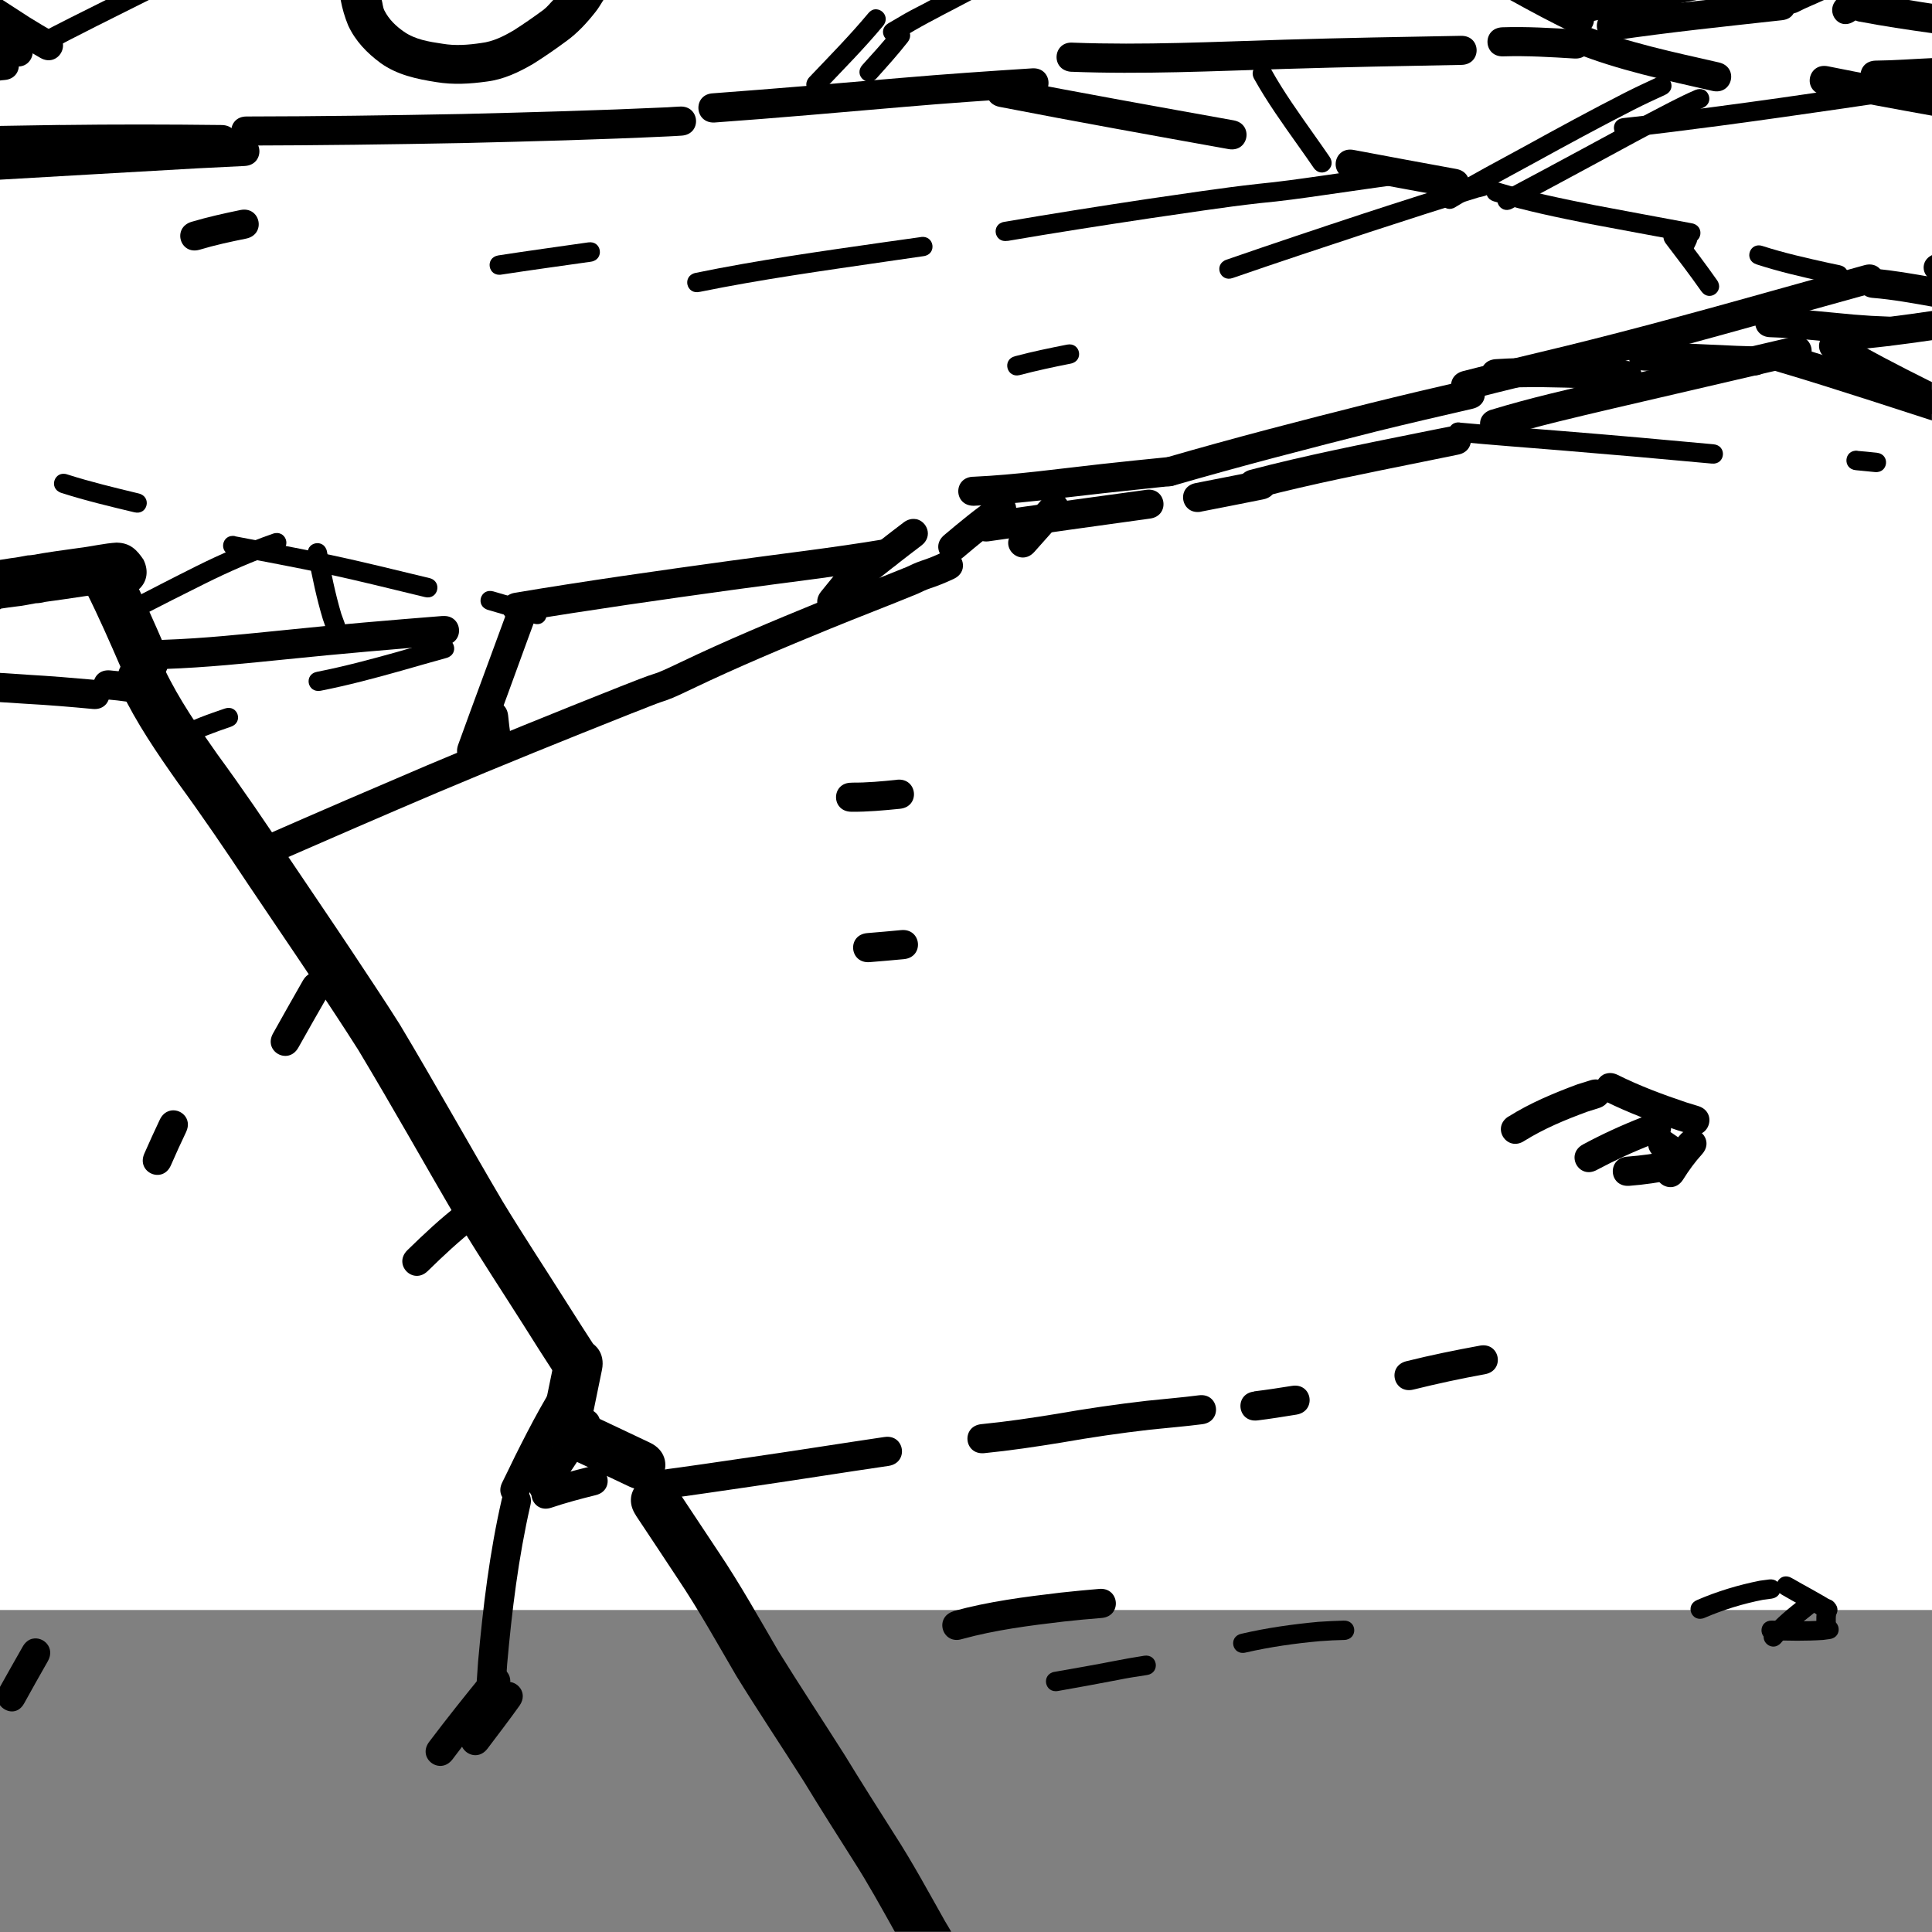 <?xml version="1.0" encoding="UTF-8" standalone="no"?>
<svg xmlns:dc="http://purl.org/dc/elements/1.1/" xmlns:cc="http://creativecommons.org/ns#" xmlns:rdf="http://www.w3.org/1999/02/22-rdf-syntax-ns#" xmlns:svg="http://www.w3.org/2000/svg" xmlns="http://www.w3.org/2000/svg" viewBox="0 0 24 24" version="1.1" id="svg11767" height="100%" width="100%" >
<rect x="0" y="0" width="24" height="24" fill="#808080" stroke="none"/>
<defs id="defs11761" />
<path style="fill:#ffffff" d="M 0,0 V 20 H 24 V 0 Z" id="rect5" />
<path style="opacity:1;fill:#000000" d="m 4.232,0 c 0.020,0.108 0.051,0.214 0.093,0.316 0.09,0.194 0.233,0.342 0.404,0.468 0.204,0.146 0.447,0.198 0.691,0.236 0.21,0.035 0.418,0.022 0.628,-0.007 0.209,-0.026 0.396,-0.115 0.576,-0.220 0.14,-0.088 0.276,-0.182 0.410,-0.281 0.14,-0.101 0.256,-0.227 0.363,-0.363 C 7.436,0.101 7.464,0.049 7.496,0 H 6.873 C 6.832,0.041 6.797,0.088 6.75,0.123 c -0.119,0.088 -0.242,0.173 -0.367,0.253 -0.126,0.074 -0.256,0.140 -0.404,0.158 -0.161,0.024 -0.322,0.037 -0.484,0.009 -0.167,-0.025 -0.336,-0.051 -0.478,-0.150 -0.1,-0.07 -0.185,-0.151 -0.242,-0.263 C 4.755,0.090 4.754,0.043 4.742,0 Z" id="path16421" />
<path style="fill:#000000" d="M 19.498,0 C 19.391,0.116 19.471,0.332 19.673,0.287 20.139,0.182 20.607,0.092 21.076,0 Z" id="path8754" />
<path style="fill:#000000" d="m 21.189,0 c -0.396,0.044 -0.793,0.083 -1.187,0.142 -0.253,0.037 -0.200,0.396 0.052,0.359 0.692,-0.102 1.387,-0.173 2.083,-0.25 C 22.293,0.235 22.327,0.100 22.283,0 Z" id="path8756" />
<path style="fill:#000000" d="m 22.082,0 c 0.009,0.115 0.116,0.220 0.261,0.144 C 22.445,0.091 22.554,0.050 22.658,0 Z" id="path8760" />
<path style="fill:#000000" d="m 22.810,0 c -0.138,0.151 0.032,0.394 0.228,0.261 C 23.187,0.160 23.348,0.076 23.511,0 Z" id="path8762" />
<path style="fill:#000000" d="m 22.982,0 c -0.058,0.095 -0.039,0.236 0.115,0.269 v -0.001 C 23.396,0.325 23.698,0.370 24,0.412 V 0.046 C 23.903,0.033 23.807,0.015 23.710,0 Z" id="path8770" />
<path style="fill:#000000" d="m 24,0.722 c -0.233,0.010 -0.467,0.029 -0.701,0.031 -0.256,0.007 -0.245,0.369 0.009,0.361 v 0.001 C 23.539,1.115 23.769,1.095 24,1.085 Z" id="path8772" />
<path style="fill:#000000" d="M 0.748,1.552 C 0.498,1.555 0.249,1.561 0,1.564 v 0.361 c 0.251,-0.002 0.502,-0.008 0.753,-0.011 0.666,-0.009 1.332,-0.007 1.998,0 0.256,0.003 0.260,-0.358 0.003,-0.361 -0.669,-0.008 -1.338,-0.009 -2.007,0 z" id="path8880" />
<path style="fill:#000000" d="m 3.021,1.699 c -0.195,0.01 -0.390,0.021 -0.585,0.031 C 1.624,1.774 0.811,1.823 0,1.871 V 2.232 C 0.818,2.185 1.636,2.137 2.455,2.091 L 3.039,2.062 c 0.256,-0.013 0.238,-0.376 -0.017,-0.363 z" id="path8882" />
<path style="fill:#000000" d="m 8.441,1.324 c -0.05,0.003 -0.100,0.005 -0.150,0.009 -0.849,0.039 -1.698,0.062 -2.548,0.083 -0.893,0.017 -1.785,0.030 -2.679,0.031 -0.255,-9.971e-4 -0.254,0.358 0,0.361 0.895,-0.002 1.791,-0.014 2.687,-0.031 0.852,-0.02 1.706,-0.043 2.558,-0.083 0.052,-0.003 0.105,-0.005 0.158,-0.009 0.256,-0.016 0.230,-0.378 -0.025,-0.361 z" id="path8884" />
<path style="fill:#000000" d="m 12.822,0.849 c -0.545,0.035 -1.088,0.072 -1.632,0.119 -0.777,0.067 -1.554,0.133 -2.332,0.191 -0.255,0.011 -0.236,0.374 0.017,0.363 0.781,-0.056 1.564,-0.126 2.345,-0.193 0.541,-0.047 1.083,-0.084 1.625,-0.119 0.256,-0.016 0.231,-0.377 -0.023,-0.361 z" id="path8886" />
<path style="fill:#000000" d="m 18.148,0.445 c -0.732,0.013 -1.464,0.026 -2.195,0.048 -0.872,0.026 -1.748,0.070 -2.621,0.037 -0.254,-0.022 -0.285,0.335 -0.033,0.361 h 0.002 c 0.886,0.035 1.775,-0.008 2.662,-0.035 0.73,-0.022 1.460,-0.037 2.191,-0.050 0.256,-0.004 0.250,-0.366 -0.005,-0.361 z" id="path8888" />
<path style="fill:#000000" d="m 18.759,0 c 0.254,0.140 0.510,0.279 0.773,0.404 0.231,0.109 0.387,-0.216 0.156,-0.326 C 19.638,0.053 19.589,0.024 19.539,0 Z" id="path8902" />
<path style="fill:#000000" d="m 18.662,0.339 c -0.256,0.011 -0.239,0.373 0.015,0.361 h 0.002 c 0.292,-0.009 0.585,0.009 0.878,0.027 0.256,0.015 0.277,-0.345 0.021,-0.361 -0.305,-0.018 -0.610,-0.037 -0.917,-0.027 z" id="path8904" />
<path style="fill:#000000" d="m 19.539,0.314 c -0.128,0.055 -0.166,0.261 0.009,0.337 0.554,0.222 1.143,0.344 1.724,0.478 0.25,0.057 0.332,-0.295 0.082,-0.353 -0.559,-0.128 -1.127,-0.245 -1.662,-0.457 -0.058,-0.025 -0.111,-0.024 -0.154,-0.005 z" id="path8906" />
<path style="fill:#000000" d="m 22.710,0.824 c -0.251,-0.052 -0.325,0.302 -0.074,0.355 C 23.089,1.272 23.544,1.355 24,1.437 V 1.068 C 23.569,0.990 23.139,0.911 22.710,0.824 Z" id="path8910" />
<path style="fill:#000000" d="m 12.486,0.972 c -0.251,-0.051 -0.323,0.303 -0.072,0.355 0.947,0.184 1.897,0.354 2.847,0.525 0.252,0.045 0.316,-0.311 0.064,-0.357 -0.947,-0.170 -1.894,-0.340 -2.839,-0.523 z" id="path8920" />
<path style="fill:#000000" d="M 16.818,1.863 C 16.567,1.814 16.498,2.168 16.75,2.218 c 0.425,0.08 0.851,0.157 1.277,0.236 0.252,0.046 0.317,-0.309 0.064,-0.355 -0.424,-0.078 -0.849,-0.155 -1.273,-0.236 z" id="path8922" />
<path style="fill:#000000" d="M 0.029,0.634 C 0.019,0.635 0.009,0.635 0,0.636 V 1 C 0.018,0.998 0.037,0.995 0.056,0.994 0.311,0.974 0.284,0.614 0.029,0.634 Z" id="path8946" />
<path style="fill:#000000" d="m 5.498,7.652 c -0.655,0.052 -1.308,0.107 -1.962,0.175 -0.5,0.05 -1.000,0.104 -1.503,0.121 C 1.775,7.962 1.795,8.326 2.050,8.312 V 8.310 c 0.508,-0.017 1.013,-0.070 1.519,-0.121 0.651,-0.067 1.304,-0.123 1.957,-0.175 0.254,-0.02 0.225,-0.382 -0.029,-0.361 z" id="path8950" />
<path style="fill:#000000" d="m 10.980,6.699 c -0.633,0.106 -1.272,0.179 -1.908,0.267 -0.894,0.123 -1.787,0.249 -2.677,0.398 -0.251,0.043 -0.187,0.399 0.062,0.357 0.885,-0.147 1.774,-0.273 2.664,-0.396 0.638,-0.088 1.280,-0.161 1.917,-0.269 0.252,-0.043 0.193,-0.400 -0.058,-0.357 z" id="path8952" />
<path style="fill:#000000" d="m 11.378,6.449 c -0.045,-0.008 -0.099,8.125e-4 -0.150,0.039 -0.2,0.151 -0.396,0.306 -0.593,0.462 -0.2,0.159 0.023,0.442 0.224,0.283 0.193,-0.153 0.388,-0.306 0.585,-0.455 0.153,-0.114 0.071,-0.305 -0.066,-0.330 z" id="path8954" />
<path style="fill:#000000" d="m 12.484,6.144 c -0.045,-0.010 -0.099,-0.002 -0.152,0.033 -0.212,0.142 -0.408,0.306 -0.603,0.470 -0.196,0.165 0.038,0.442 0.234,0.277 0.185,-0.155 0.369,-0.312 0.570,-0.447 0.159,-0.106 0.087,-0.302 -0.048,-0.333 z" id="path8956" />
<path style="fill:#000000" d="m 13.087,6.123 c -0.046,0.002 -0.095,0.025 -0.136,0.074 -0.124,0.14 -0.248,0.277 -0.373,0.417 -0.17,0.191 0.100,0.433 0.271,0.242 0.126,-0.142 0.252,-0.282 0.378,-0.425 0.123,-0.147 -7.04e-4,-0.316 -0.140,-0.308 z" id="path8958" />
<path style="fill:#000000" d="m 14.503,5.679 c -0.278,0.028 -0.557,0.056 -0.835,0.087 -0.523,0.058 -1.046,0.132 -1.572,0.156 -0.256,0 -0.256,0.361 0,0.361 0.539,-0.022 1.074,-0.097 1.611,-0.156 0.277,-0.03 0.555,-0.060 0.832,-0.089 0.255,-0.026 0.218,-0.386 -0.035,-0.359 z" id="path8960" />
<path style="fill:#000000" d="m 14.238,6.085 c -0.666,0.091 -1.333,0.181 -1.998,0.279 -0.255,0.026 -0.216,0.388 0.037,0.361 0.669,-0.097 1.339,-0.191 2.009,-0.283 0.254,-0.034 0.204,-0.392 -0.048,-0.357 z" id="path8962" />
<path style="fill:#000000" d="m 18.214,4.724 c -0.399,0.092 -0.799,0.186 -1.197,0.285 -0.849,0.213 -1.698,0.433 -2.539,0.677 -0.245,0.074 -0.139,0.419 0.105,0.345 0.835,-0.242 1.677,-0.460 2.521,-0.673 0.396,-0.098 0.793,-0.189 1.191,-0.281 0.249,-0.058 0.166,-0.411 -0.082,-0.353 z" id="path8964" />
<path style="fill:#000000" d="m 18.046,5.292 c -0.139,0.028 -0.278,0.054 -0.417,0.083 -0.702,0.142 -1.405,0.280 -2.099,0.462 -0.247,0.067 -0.151,0.416 0.095,0.349 V 6.187 c 0.685,-0.179 1.380,-0.314 2.074,-0.455 0.139,-0.028 0.277,-0.057 0.417,-0.085 0.251,-0.051 0.179,-0.404 -0.070,-0.353 z" id="path8966" />
<path style="fill:#000000" d="m 0,0 v 0.410 c 0.056,0.036 0.113,0.072 0.169,0.109 C 0.398,0.661 0.288,0.594 0.5,0.718 c 0.221,0.129 0.404,-0.184 0.183,-0.314 -0.202,-0.118 -0.097,-0.053 -0.318,-0.189 C 0.254,0.143 0.143,0.072 0.033,0 Z" id="path9052" />
<path style="fill:#000000" d="M 0,0.107 V 0.556 C 0.031,0.507 0.061,0.456 0.099,0.410 0.221,0.279 0.126,0.128 0,0.107 Z" id="path9054" />
<path style="fill:#000000" d="M 0.123,0.419 C 0.074,0.402 0.036,0.410 0,0.421 v 0.337 c 0.051,0.018 0.102,0.036 0.154,0.054 0.240,0.086 0.364,-0.255 0.123,-0.341 z" id="path9056" />
<path style="fill:#000000" d="m 1.314,0 c -0.293,0.147 -0.588,0.291 -0.878,0.447 -0.150,0.082 -0.032,0.294 0.117,0.212 C 0.980,0.432 1.415,0.217 1.849,0 Z" id="path9124" />
<path style="fill:#000000" d="m 11.560,0 c -0.106,0.060 -0.216,0.110 -0.322,0.171 -0.067,0.039 -0.135,0.079 -0.203,0.119 -0.147,0.086 -0.024,0.294 0.121,0.207 0.067,-0.039 0.134,-0.078 0.201,-0.117 C 11.589,0.246 11.831,0.127 12.068,0 Z" id="path9150" />
<path style="fill:#000000" d="m 10.875,0.115 c -0.031,0.001 -0.062,0.017 -0.089,0.050 -0.23,0.276 -0.482,0.531 -0.730,0.792 C 9.937,1.082 10.110,1.249 10.228,1.125 c 0.251,-0.264 0.508,-0.523 0.742,-0.804 0.081,-0.098 -0.002,-0.211 -0.095,-0.205 z" id="path9152" />
<path style="fill:#000000" d="m 11.175,0.322 c -0.030,0.002 -0.061,0.019 -0.087,0.052 -0.117,0.151 -0.247,0.291 -0.375,0.433 -0.114,0.127 0.065,0.289 0.179,0.162 0.131,-0.146 0.263,-0.292 0.384,-0.447 0.078,-0.100 -0.008,-0.209 -0.101,-0.201 z" id="path9154" />
<path style="fill:#000000" d="m 1.455,6.740 c -0.162,0.009 -0.320,0.049 -0.482,0.068 -0.196,0.029 -0.392,0.051 -0.587,0.091 0.112,-0.025 0.012,5.2e-4 -0.041,0 -0.07,0.012 -0.139,0.028 -0.210,0.035 C 0.088,6.941 0.044,6.949 0,6.955 V 7.562 C 0.070,7.552 0.140,7.541 0.210,7.533 c 0.079,-0.007 0.155,-0.026 0.234,-0.039 0.04,-7.6e-4 0.079,-0.007 0.117,-0.017 0.126,-0.016 0.345,-0.049 0.5,-0.072 C 1.161,7.393 1.268,7.373 1.369,7.357 1.598,7.497 1.936,7.268 1.783,6.953 c -0.083,-0.124 -0.167,-0.208 -0.328,-0.212 z" id="path9266" />
<path style="fill:#000000" d="M 1.416,6.902 C 1.192,6.835 0.924,7.059 1.068,7.345 v 0.001 c 0.158,0.314 0.299,0.637 0.439,0.960 C 1.676,8.700 2.231,8.460 2.062,8.068 1.918,7.734 1.771,7.400 1.607,7.074 1.559,6.978 1.490,6.924 1.416,6.902 Z" id="path9268" />
<path style="fill:#000000" d="M 1.851,8.134 C 1.627,8.067 1.359,8.292 1.503,8.578 h -0.001 c 0.193,0.403 0.446,0.774 0.703,1.138 0.306,0.419 0.597,0.846 0.884,1.279 0.259,0.387 0.524,0.773 0.783,1.162 0.194,0.295 0.391,0.589 0.580,0.888 0.213,0.355 0.421,0.713 0.628,1.072 0.214,0.372 0.427,0.745 0.646,1.115 0.25,0.414 0.518,0.819 0.777,1.228 0.129,0.207 0.261,0.412 0.394,0.617 0.233,0.358 0.739,0.026 0.505,-0.330 -0.131,-0.202 -0.261,-0.405 -0.390,-0.609 -0.255,-0.404 -0.519,-0.803 -0.767,-1.212 -0.218,-0.368 -0.428,-0.739 -0.642,-1.109 -0.211,-0.366 -0.421,-0.731 -0.638,-1.093 -0.191,-0.303 -0.391,-0.600 -0.589,-0.900 -0.258,-0.388 -0.521,-0.773 -0.781,-1.160 -0.289,-0.438 -0.586,-0.872 -0.896,-1.296 -0.239,-0.339 -0.476,-0.681 -0.656,-1.058 -0.047,-0.095 -0.116,-0.151 -0.191,-0.173 z" id="path9276" />
<path style="fill:#000000" d="m 7.246,16.642 c -0.147,-0.029 -0.316,0.045 -0.359,0.255 -0.039,0.186 -0.077,0.371 -0.115,0.558 -0.085,0.418 0.505,0.540 0.591,0.121 0.038,-0.187 0.076,-0.372 0.115,-0.560 0.042,-0.209 -0.084,-0.345 -0.232,-0.375 z" id="path9278" />
<path style="fill:#000000" d="m 7.099,17.498 c -0.302,-0.004 -0.441,0.438 -0.097,0.585 v 0.002 c 0.274,0.123 0.543,0.254 0.816,0.382 0.387,0.181 0.642,-0.364 0.255,-0.546 -0.278,-0.13 -0.554,-0.265 -0.835,-0.392 -0.049,-0.021 -0.095,-0.030 -0.138,-0.031 z" id="path9280" />
<path style="fill:#000000" d="m 8.189,18.341 c -0.230,-0.037 -0.468,0.219 -0.289,0.484 v 0.002 c 0.175,0.262 0.349,0.526 0.523,0.789 0.26,0.388 0.488,0.799 0.724,1.203 0.272,0.441 0.559,0.870 0.837,1.308 0.201,0.33 0.409,0.659 0.617,0.986 0.184,0.286 0.348,0.586 0.515,0.884 h 0.701 c -0.024,-0.043 -0.051,-0.085 -0.076,-0.128 -0.205,-0.363 -0.403,-0.731 -0.630,-1.082 -0.207,-0.326 -0.415,-0.653 -0.617,-0.984 -0.273,-0.431 -0.555,-0.857 -0.824,-1.291 -0.241,-0.413 -0.475,-0.832 -0.742,-1.230 -0.175,-0.265 -0.350,-0.529 -0.527,-0.794 -0.059,-0.088 -0.136,-0.134 -0.212,-0.146 z" id="path9282" />
<path style="fill:#000000" d="m 11.849,6.857 c -0.043,-0.017 -0.096,-0.017 -0.154,0.009 -0.082,0.039 -0.166,0.073 -0.253,0.101 -0.061,0.021 -0.120,0.047 -0.179,0.076 -0.359,0.147 -0.723,0.285 -1.082,0.433 -0.584,0.239 -1.167,0.482 -1.736,0.755 -0.092,0.043 -0.184,0.089 -0.279,0.126 -0.155,0.048 -0.303,0.111 -0.455,0.169 -0.808,0.321 -1.615,0.647 -2.416,0.986 -0.667,0.284 -1.333,0.571 -1.998,0.863 -0.235,0.101 -0.091,0.434 0.142,0.333 h 0.001 c 0.664,-0.291 1.329,-0.579 1.996,-0.863 0.798,-0.337 1.602,-0.662 2.408,-0.982 0.143,-0.053 0.283,-0.116 0.429,-0.162 0.111,-0.039 0.219,-0.094 0.326,-0.144 0.564,-0.27 1.140,-0.511 1.718,-0.748 0.359,-0.147 0.723,-0.285 1.082,-0.433 0.052,-0.024 0.103,-0.050 0.158,-0.068 0.099,-0.032 0.197,-0.073 0.291,-0.117 0.174,-0.081 0.130,-0.286 0,-0.337 z" id="path9288" />
<path style="fill:#000000" d="m 10.673,6.855 c -0.046,0.003 -0.094,0.026 -0.134,0.076 -0.112,0.139 -0.226,0.278 -0.339,0.417 -0.161,0.199 0.120,0.425 0.281,0.226 0.113,-0.139 0.225,-0.277 0.339,-0.416 0.120,-0.149 -0.007,-0.315 -0.146,-0.304 z" id="path9290" />
<path style="fill:#000000" d="m 15.626,5.849 c -0.257,0.051 -0.515,0.102 -0.773,0.152 -0.251,0.049 -0.180,0.404 0.070,0.355 v -0.001 c 0.257,-0.049 0.513,-0.101 0.771,-0.152 0.251,-0.05 0.181,-0.403 -0.068,-0.353 z" id="path9292" />
<path style="fill:#000000" d="m 6.439,7.380 c -0.042,0.017 -0.080,0.056 -0.103,0.115 -0.165,0.446 -0.328,0.896 -0.494,1.343 -0.105,0.287 -0.055,0.150 -0.150,0.412 C 5.604,9.492 5.943,9.616 6.031,9.375 c 0.095,-0.26 0.045,-0.122 0.150,-0.408 0.166,-0.447 0.326,-0.896 0.492,-1.343 0.068,-0.179 -0.104,-0.295 -0.234,-0.242 z" id="path9298" />
<path style="fill:#000000" d="m 6.111,8.714 c -0.090,0.010 -0.174,0.083 -0.160,0.210 0.02,0.176 0.008,0.082 0.035,0.279 0.035,0.254 0.394,0.204 0.359,-0.048 C 6.319,8.968 6.332,9.060 6.312,8.886 6.298,8.759 6.201,8.704 6.111,8.714 Z" id="path9300" />
<path style="fill:#000000" d="m 11.439,2.945 c -0.157,0.022 -0.312,0.044 -0.470,0.066 -0.78,0.112 -1.561,0.221 -2.333,0.380 -0.166,0.04 -0.108,0.275 0.056,0.234 v 0.001 c 0.764,-0.156 1.539,-0.263 2.312,-0.376 0.157,-0.022 0.313,-0.046 0.470,-0.068 0.169,-0.024 0.132,-0.262 -0.035,-0.238 z" id="path9302" />
<path style="fill:#000000" d="m 17.533,2.029 c -0.376,0.046 -0.751,0.103 -1.126,0.156 -0.259,0.037 -0.518,0.074 -0.779,0.099 -0.462,0.051 -0.921,0.123 -1.382,0.189 -0.591,0.089 -1.182,0.182 -1.771,0.283 -0.168,0.028 -0.126,0.265 0.041,0.236 v 0.001 c 0.588,-0.101 1.177,-0.192 1.767,-0.281 0.457,-0.065 0.912,-0.138 1.371,-0.189 0.263,-0.024 0.527,-0.061 0.789,-0.099 0.374,-0.052 0.746,-0.110 1.121,-0.156 0.169,-0.02 0.139,-0.260 -0.029,-0.240 z" id="path9306" />
<path style="fill:#000000" d="m 18.376,2.203 c -0.025,0.006 -0.051,0.012 -0.076,0.019 -0.454,0.136 -0.906,0.282 -1.357,0.429 -0.571,0.188 -1.141,0.379 -1.710,0.576 -0.16,0.058 -0.077,0.284 0.082,0.226 0.566,-0.196 1.136,-0.384 1.705,-0.572 0.449,-0.146 0.896,-0.292 1.349,-0.429 l 0.070,-0.017 c 0.165,-0.045 0.101,-0.277 -0.062,-0.232 z" id="path9308" />
<path style="fill:#000000" d="m 13.255,4.281 c -0.217,0.043 -0.432,0.087 -0.646,0.144 -0.165,0.042 -0.103,0.277 0.060,0.234 0.209,-0.055 0.420,-0.100 0.632,-0.142 0.167,-0.033 0.120,-0.269 -0.046,-0.236 z" id="path9310" />
<path style="fill:#000000" d="m 0,7.296 v 0.275 c 0.001,-0.001 0.002,-0.002 0.003,-0.003 C 0.103,7.473 0.074,7.359 0,7.296 Z" id="path9476" />
<path style="fill:#000000" d="m 0,8.359 v 0.363 c 0.108,0.006 0.217,0.014 0.326,0.021 0.275,0.015 0.551,0.038 0.826,0.064 0.255,0.024 0.288,-0.336 0.033,-0.361 C 0.907,8.421 0.627,8.398 0.347,8.382 0.231,8.375 0.115,8.366 0,8.359 Z" id="path9478" />
<path style="fill:#000000" d="m 1.369,8.328 c -0.255,-0.024 -0.288,0.336 -0.033,0.361 0.16,0.013 0.317,0.038 0.476,0.064 0.253,0.041 0.311,-0.315 0.058,-0.357 -0.166,-0.027 -0.332,-0.054 -0.501,-0.068 z" id="path9480" />
<path style="fill:#000000" d="m 7.185,16.857 c -0.046,0.005 -0.092,0.030 -0.130,0.082 -0.255,0.362 -0.460,0.756 -0.658,1.152 -0.112,0.23 -0.058,0.122 -0.158,0.324 -0.114,0.229 0.210,0.390 0.324,0.160 0.1,-0.203 0.048,-0.094 0.160,-0.322 0.187,-0.376 0.381,-0.751 0.623,-1.097 0.114,-0.154 -0.021,-0.315 -0.160,-0.298 z" id="path9488" />
<path style="fill:#000000" d="m 7.248,17.501 c -0.046,0.006 -0.092,0.033 -0.128,0.085 -0.175,0.256 -0.347,0.511 -0.517,0.771 -0.14,0.214 0.162,0.414 0.302,0.199 0.168,-0.256 0.339,-0.510 0.513,-0.763 0.109,-0.157 -0.031,-0.313 -0.169,-0.292 z" id="path9490" />
<path style="fill:#000000" d="m 7.314,18.222 c -0.194,0.048 -0.387,0.100 -0.578,0.164 -0.243,0.081 -0.128,0.424 0.113,0.343 0.181,-0.061 0.366,-0.110 0.552,-0.156 0.248,-0.061 0.160,-0.413 -0.087,-0.351 z" id="path9492" />
<path style="fill:#000000" d="m 6.455,18.472 c -0.088,-0.020 -0.191,0.020 -0.220,0.144 -0.153,0.665 -0.235,1.344 -0.296,2.025 -0.007,0.11 -0.015,0.221 -0.023,0.332 -0.017,0.256 0.345,0.279 0.363,0.023 0.006,-0.108 0.014,-0.214 0.021,-0.322 0.059,-0.663 0.140,-1.326 0.289,-1.976 0.029,-0.124 -0.044,-0.205 -0.132,-0.226 z" id="path9494" />
<path style="fill:#000000" d="m 6.154,20.701 c -0.046,9.69e-4 -0.095,0.022 -0.138,0.070 -0.233,0.284 -0.463,0.573 -0.685,0.867 -0.154,0.205 0.136,0.421 0.291,0.216 0.213,-0.285 0.436,-0.564 0.662,-0.841 0.128,-0.142 0.011,-0.315 -0.128,-0.312 z" id="path9496" />
<path style="fill:#000000" d="m 6.283,20.896 c -0.046,0.007 -0.092,0.032 -0.128,0.085 v 0.002 c -0.126,0.176 -0.257,0.348 -0.388,0.521 -0.154,0.204 0.134,0.422 0.289,0.218 0.134,-0.177 0.270,-0.355 0.400,-0.537 0.108,-0.159 -0.033,-0.313 -0.171,-0.291 z" id="path9498" />
<path style="fill:#000000" d="M 0.400,20.357 C 0.355,20.369 0.312,20.401 0.281,20.457 0.188,20.622 0.092,20.788 0,20.955 v 0.228 c 0.070,0.092 0.221,0.121 0.300,-0.023 0.097,-0.177 0.196,-0.351 0.296,-0.527 0.092,-0.168 -0.061,-0.310 -0.197,-0.275 z" id="path9956" />
<path style="fill:#000000" d="m 3.886,12.082 c -0.045,0.010 -0.088,0.040 -0.121,0.095 -0.126,0.219 -0.249,0.439 -0.373,0.660 -0.126,0.223 0.188,0.400 0.314,0.177 0.123,-0.219 0.247,-0.438 0.373,-0.656 0.096,-0.166 -0.056,-0.309 -0.193,-0.277 z" id="path9974" />
<path style="fill:#000000" d="m 2.099,13.802 c -0.044,0.014 -0.085,0.047 -0.113,0.105 -0.067,0.14 -0.130,0.281 -0.193,0.423 -0.103,0.234 0.227,0.381 0.330,0.146 0.061,-0.139 0.123,-0.277 0.189,-0.414 0.082,-0.173 -0.079,-0.304 -0.212,-0.261 z" id="path9976" />
<path style="fill:#000000" d="m 5.849,14.916 c -0.046,-0.007 -0.097,0.005 -0.148,0.044 -0.227,0.174 -0.434,0.369 -0.640,0.570 -0.183,0.179 0.070,0.438 0.253,0.259 0.195,-0.191 0.395,-0.378 0.611,-0.546 0.150,-0.118 0.062,-0.307 -0.076,-0.328 z" id="path9978" />
<path style="fill:#000000" d="m 20.511,13.841 -0.117,0.039 c -0.25,0.098 -0.494,0.210 -0.730,0.337 -0.224,0.123 -0.051,0.439 0.173,0.316 0.223,-0.119 0.452,-0.225 0.687,-0.316 0.033,-0.011 0.066,-0.023 0.099,-0.033 0.244,-0.081 0.129,-0.423 -0.113,-0.343 z" id="path8423" />
<path style="fill:#000000" d="m 20.730,14.296 c -0.17,0.035 -0.341,0.059 -0.513,0.072 -0.256,0.015 -0.236,0.377 0.019,0.363 0.19,-0.014 0.380,-0.043 0.566,-0.080 0.251,-0.051 0.178,-0.406 -0.072,-0.355 z" id="path8425" />
<path style="fill:#000000" d="m 20.619,14.037 c -0.137,0.027 -0.215,0.221 -0.058,0.332 0.027,0.019 0.055,0.039 0.082,0.058 0.211,0.145 0.416,-0.153 0.205,-0.298 -0.026,-0.018 -0.052,-0.036 -0.078,-0.054 -0.052,-0.037 -0.104,-0.046 -0.150,-0.037 z" id="path8427" />
<path style="fill:#000000" d="m 19.753,13.421 c -0.053,0.017 -0.107,0.033 -0.160,0.050 -0.296,0.11 -0.588,0.232 -0.855,0.400 h -0.002 c -0.214,0.141 -0.014,0.442 0.199,0.302 0.245,-0.153 0.513,-0.264 0.783,-0.363 l 0.146,-0.046 c 0.244,-0.079 0.131,-0.422 -0.111,-0.343 z" id="path8429" />
<path style="fill:#000000" d="m 19.941,13.339 c -0.131,0.048 -0.179,0.254 -0.007,0.339 0.292,0.144 0.598,0.260 0.906,0.363 0.05,0.016 0.100,0.031 0.150,0.046 0.244,0.076 0.351,-0.271 0.107,-0.347 -0.049,-0.015 -0.096,-0.029 -0.144,-0.044 -0.292,-0.098 -0.581,-0.205 -0.857,-0.343 -0.057,-0.028 -0.110,-0.029 -0.154,-0.013 z" id="path8431" />
<path style="fill:#000000" d="m 21.011,14.027 c -0.046,0.001 -0.096,0.022 -0.138,0.070 -0.103,0.112 -0.188,0.236 -0.269,0.363 -0.137,0.215 0.167,0.409 0.304,0.193 0.071,-0.113 0.148,-0.220 0.238,-0.318 0.126,-0.144 0.005,-0.314 -0.134,-0.308 z" id="path8433" />
<path style="fill:#000000" d="m 11.195,11.554 c -0.140,0.013 -0.279,0.026 -0.419,0.037 -0.256,0.019 -0.227,0.380 0.027,0.361 0.142,-0.011 0.283,-0.024 0.425,-0.037 0.256,-0.024 0.221,-0.384 -0.033,-0.361 z" id="path8435" />
<path style="fill:#000000" d="m 11.142,9.687 c -0.187,0.019 -0.374,0.037 -0.562,0.035 v 0.001 c -0.256,-0.004 -0.261,0.357 -0.005,0.361 0.202,0.002 0.405,-0.017 0.605,-0.037 0.256,-0.026 0.217,-0.387 -0.037,-0.361 z" id="path8437" />
<path style="fill:#000000" d="m 2.986,2.609 c -0.204,0.042 -0.406,0.087 -0.605,0.146 -0.246,0.072 -0.146,0.418 0.099,0.347 0.189,-0.057 0.384,-0.099 0.578,-0.138 0.252,-0.052 0.178,-0.406 -0.072,-0.355 z" id="path8443" />
<path style="fill:#000000" d="m 10.986,17.851 c -0.555,0.082 -1.109,0.171 -1.664,0.251 -0.385,0.056 -0.769,0.114 -1.154,0.164 l -0.001,0.002 c -0.255,0.03 -0.212,0.389 0.041,0.359 0.389,-0.051 0.778,-0.110 1.166,-0.166 0.556,-0.081 1.109,-0.170 1.664,-0.251 0.254,-0.038 0.202,-0.396 -0.050,-0.359 z" id="path8445" />
<path style="fill:#000000" d="m 14.892,17.333 c -0.215,0.028 -0.431,0.045 -0.646,0.068 -0.374,0.043 -0.747,0.097 -1.117,0.162 -0.311,0.051 -0.622,0.097 -0.935,0.128 -0.255,0.023 -0.223,0.383 0.031,0.361 0.322,-0.032 0.643,-0.080 0.962,-0.132 0.365,-0.064 0.731,-0.118 1.099,-0.160 0.217,-0.023 0.434,-0.040 0.650,-0.068 0.255,-0.033 0.209,-0.392 -0.044,-0.359 z" id="path8447" />
<path style="fill:#000000" d="m 16.048,17.216 c -0.155,0.025 -0.312,0.049 -0.468,0.068 v 0.002 c -0.254,0.029 -0.212,0.388 0.041,0.359 0.163,-0.02 0.323,-0.046 0.484,-0.072 0.253,-0.042 0.196,-0.398 -0.056,-0.357 z" id="path8449" />
<path style="fill:#000000" d="m 18.384,16.716 c -0.306,0.056 -0.611,0.118 -0.912,0.193 -0.249,0.06 -0.163,0.413 0.085,0.353 0.295,-0.073 0.591,-0.137 0.890,-0.191 0.252,-0.046 0.187,-0.401 -0.064,-0.355 z" id="path8451" />
<path style="fill:#000000" d="m 13.654,19.738 c -0.314,0.028 -0.153,0.013 -0.478,0.046 -0.448,0.053 -0.897,0.110 -1.332,0.230 v 0.002 c -0.245,0.076 -0.137,0.421 0.107,0.345 0.414,-0.114 0.842,-0.168 1.267,-0.218 0.319,-0.033 0.161,-0.017 0.468,-0.044 0.256,-0.023 0.221,-0.384 -0.033,-0.361 z" id="path8467" />
<path style="fill:#000000" d="m 2.792,8.802 c -0.207,0.071 -0.415,0.143 -0.607,0.248 -0.148,0.084 -0.026,0.293 0.121,0.208 0.179,-0.097 0.370,-0.164 0.562,-0.230 0.162,-0.056 0.084,-0.281 -0.076,-0.226 z" id="path8675" />
<path style="fill:#000000" d="m 5.484,7.941 c -0.187,0.052 -0.372,0.106 -0.558,0.160 -0.326,0.091 -0.654,0.179 -0.986,0.244 -0.168,0.03 -0.125,0.265 0.042,0.236 0.34,-0.067 0.674,-0.156 1.007,-0.25 0.187,-0.054 0.372,-0.106 0.558,-0.158 0.164,-0.046 0.099,-0.278 -0.064,-0.232 z" id="path8677" />
<path style="fill:#000000" d="m 23.162,3.294 c -0.414,0.115 -0.827,0.229 -1.240,0.345 -0.815,0.228 -1.631,0.452 -2.453,0.654 -0.433,0.106 -0.867,0.206 -1.298,0.318 -0.248,0.068 -0.153,0.418 0.093,0.351 0.429,-0.112 0.861,-0.213 1.291,-0.318 0.825,-0.203 1.644,-0.430 2.462,-0.658 0.414,-0.115 0.829,-0.230 1.242,-0.345 0.247,-0.069 0.149,-0.415 -0.097,-0.347 z" id="path8679" />
<path style="fill:#000000" d="m 24,3.169 c -0.145,0.068 -0.132,0.252 0,0.308 z" id="path8681" />
<path style="fill:#000000" d="m 22.273,4.183 c -0.767,0.179 -1.533,0.360 -2.300,0.537 -0.486,0.115 -0.974,0.225 -1.451,0.371 h -0.002 c -0.243,0.082 -0.127,0.424 0.115,0.343 0.467,-0.142 0.944,-0.251 1.419,-0.363 0.768,-0.178 1.534,-0.356 2.300,-0.535 0.25,-0.059 0.166,-0.411 -0.082,-0.353 z" id="path8693" />
<path style="fill:#000000" d="m 24,3.863 c -0.358,0.053 -0.717,0.101 -1.078,0.125 -0.256,0.019 -0.229,0.380 0.025,0.361 C 23.299,4.324 23.651,4.276 24,4.226 Z" id="path8695" />
<path style="fill:#000000" d="m 18.574,4.462 c -0.253,0.022 -0.223,0.382 0.031,0.361 0.377,-0.025 0.754,-0.011 1.130,0.001 0.311,0.014 0.155,0.007 0.458,0.021 0.255,0.012 0.273,-0.349 0.017,-0.361 -0.306,-0.015 -0.151,-0.008 -0.464,-0.021 -0.390,-0.013 -0.781,-0.028 -1.171,-0.001 z" id="path8699" />
<path style="fill:#000000" d="m 20.433,4.242 c -0.255,-0.012 -0.273,0.349 -0.017,0.361 0.382,0.02 0.764,0.038 1.146,0.054 0.074,0.003 0.147,0.004 0.220,0.007 0.255,0.01 0.269,-0.352 0.013,-0.361 -0.073,-0.003 -0.147,-0.004 -0.220,-0.007 -0.381,-0.017 -0.761,-0.034 -1.142,-0.054 z" id="path8701" />
<path style="fill:#000000" d="m 21.998,3.826 c -0.256,-0.005 -0.261,0.359 -0.005,0.363 0.337,0.011 0.670,0.051 1.005,0.080 0.297,0.021 0.148,0.012 0.445,0.025 0.256,0.011 0.273,-0.350 0.017,-0.361 -0.285,-0.012 -0.142,-0.005 -0.429,-0.025 -0.344,-0.031 -0.688,-0.072 -1.033,-0.082 z" id="path8703" />
<path style="fill:#000000" d="m 23.289,3.339 c -0.254,-0.024 -0.286,0.338 -0.031,0.361 0.249,0.020 0.495,0.065 0.742,0.109 V 3.443 C 23.763,3.402 23.527,3.359 23.289,3.339 Z" id="path8705" />
<path style="fill:#000000" d="m 24,3.191 c -0.113,0.062 -0.119,0.217 0,0.289 z" id="path8707" />
<path style="fill:#000000" d="m 20.689,0.955 c -0.028,-0.011 -0.064,-0.011 -0.103,0.005 -0.134,0.062 -0.268,0.124 -0.400,0.191 -0.422,0.215 -0.837,0.441 -1.251,0.669 -0.33,0.18 -0.661,0.354 -0.982,0.548 v 0.001 c -0.144,0.092 -0.014,0.295 0.128,0.203 0.316,-0.192 0.644,-0.365 0.968,-0.542 0.413,-0.227 0.827,-0.452 1.246,-0.666 0.13,-0.066 0.261,-0.127 0.392,-0.187 0.116,-0.054 0.088,-0.189 0.002,-0.224 z" id="path8723" />
<path style="fill:#000000" d="m 21.162,1.115 c -0.028,-0.012 -0.064,-0.013 -0.103,0.003 -0.107,0.046 -0.211,0.097 -0.314,0.150 -0.362,0.185 -0.717,0.382 -1.074,0.574 -0.333,0.179 -0.664,0.359 -0.998,0.535 v 0.001 c -0.153,0.077 -0.042,0.291 0.109,0.214 0.336,-0.178 0.669,-0.360 1.003,-0.539 0.357,-0.192 0.710,-0.388 1.070,-0.572 0.098,-0.051 0.198,-0.098 0.300,-0.142 0.117,-0.051 0.091,-0.190 0.005,-0.226 z" id="path8725" />
<path style="fill:#000000" d="m 23.437,1.027 c -0.186,0.023 -0.370,0.051 -0.556,0.078 -0.517,0.076 -1.033,0.150 -1.550,0.218 -0.389,0.051 -0.777,0.103 -1.167,0.144 -0.17,0.018 -0.144,0.258 0.025,0.240 0.392,-0.042 0.782,-0.093 1.173,-0.144 0.519,-0.069 1.035,-0.143 1.552,-0.218 0.184,-0.028 0.368,-0.055 0.552,-0.078 0.17,-0.022 0.139,-0.261 -0.029,-0.240 z" id="path8727" />
<path style="fill:#000000" d="m 18.626,2.271 c -0.162,-0.05 -0.233,0.180 -0.070,0.230 0.396,0.12 0.801,0.202 1.205,0.283 0.404,0.077 0.810,0.150 1.214,0.226 0.167,0.032 0.210,-0.205 0.042,-0.236 -0.404,-0.076 -0.807,-0.149 -1.210,-0.226 -0.397,-0.08 -0.794,-0.160 -1.181,-0.277 z" id="path8729" />
<path style="fill:#000000" d="m 21.896,3.056 c -0.162,-0.054 -0.238,0.175 -0.076,0.228 0.277,0.09 0.561,0.156 0.845,0.218 l 0.140,0.029 c 0.166,0.036 0.217,-0.200 0.050,-0.236 -0.046,-0.01 -0.092,-0.019 -0.138,-0.029 -0.276,-0.061 -0.553,-0.123 -0.822,-0.210 z" id="path8731" />
<path style="fill:#000000" d="m 20.796,2.826 c -0.092,-0.008 -0.180,0.100 -0.101,0.201 0.149,0.195 0.298,0.390 0.439,0.591 0.098,0.14 0.293,3.281e-4 0.195,-0.138 -0.144,-0.204 -0.294,-0.403 -0.445,-0.601 -0.026,-0.033 -0.056,-0.049 -0.087,-0.052 z" id="path8733" />
<path style="fill:#000000" d="m 20.935,2.853 c -0.030,0.007 -0.059,0.028 -0.080,0.066 -0.014,0.029 -0.027,0.057 -0.041,0.085 -0.075,0.152 0.141,0.258 0.216,0.105 0.012,-0.025 0.025,-0.050 0.037,-0.076 0,0 0,-0.001 0,-0.001 0.059,-0.110 -0.043,-0.203 -0.132,-0.179 z" id="path8735" />
<path style="fill:#000000" d="m 7.308,3.011 c -0.373,0.054 -0.747,0.104 -1.119,0.162 -0.168,0.029 -0.126,0.267 0.041,0.238 0.37,-0.057 0.741,-0.107 1.111,-0.160 0.169,-0.025 0.135,-0.264 -0.033,-0.240 z" id="path8737" />
<path style="fill:#000000" d="m 15.714,0.798 c -0.089,-0.025 -0.195,0.066 -0.136,0.179 0.162,0.291 0.357,0.563 0.550,0.835 0.132,0.186 0.068,0.096 0.191,0.273 0.098,0.14 0.294,0.001 0.197,-0.138 -0.124,-0.179 -0.059,-0.086 -0.191,-0.273 -0.186,-0.264 -0.376,-0.528 -0.533,-0.810 -0.019,-0.038 -0.048,-0.057 -0.078,-0.066 z" id="path8743" />
<path style="fill:#000000" d="m 0.837,5.894 c -0.160,-0.056 -0.239,0.173 -0.078,0.228 0.298,0.096 0.605,0.169 0.910,0.242 0.165,0.04 0.220,-0.194 0.054,-0.234 -0.298,-0.072 -0.594,-0.143 -0.886,-0.236 z" id="path8821" />
<path style="fill:#000000" d="m 2.921,6.660 c -0.167,-0.032 -0.212,0.207 -0.044,0.238 0.393,0.075 0.784,0.149 1.175,0.230 0.411,0.088 0.818,0.191 1.226,0.289 0.165,0.04 0.222,-0.196 0.056,-0.236 -0.411,-0.099 -0.821,-0.201 -1.234,-0.289 -0.393,-0.081 -0.785,-0.156 -1.179,-0.230 z" id="path8825" />
<path style="fill:#000000" d="m 6.130,7.347 c -0.164,-0.047 -0.230,0.184 -0.066,0.230 0.189,0.054 0.377,0.110 0.564,0.169 0.162,0.052 0.233,-0.177 0.070,-0.228 -0.189,-0.06 -0.377,-0.117 -0.568,-0.171 z" id="path8827" />
<path style="fill:#000000" d="m 3.917,6.75 c -0.059,0.012 -0.109,0.066 -0.091,0.150 0.052,0.268 0.106,0.534 0.185,0.794 0.015,0.041 0.028,0.081 0.042,0.121 0.058,0.161 0.283,0.078 0.226,-0.082 -0.013,-0.036 -0.026,-0.071 -0.039,-0.107 C 4.164,7.372 4.113,7.113 4.062,6.853 v -0.001 C 4.045,6.767 3.976,6.737 3.917,6.75 Z" id="path8829" />
<path style="fill:#000000" d="m 3.390,6.630 c -0.328,0.115 -0.647,0.251 -0.957,0.406 -0.265,0.132 -0.529,0.269 -0.792,0.404 -0.152,0.079 -0.039,0.290 0.111,0.212 0.263,-0.135 0.527,-0.269 0.791,-0.400 0.301,-0.150 0.609,-0.285 0.927,-0.396 0.161,-0.057 0.080,-0.282 -0.080,-0.226 z" id="path8833" />
<path style="fill:#000000" d="m 18.136,5.248 c -0.169,-0.019 -0.196,0.221 -0.027,0.240 0.428,0.04 0.857,0.072 1.285,0.107 0.624,0.051 1.248,0.106 1.871,0.164 0.169,0.016 0.191,-0.225 0.021,-0.240 -0.624,-0.058 -1.249,-0.114 -1.873,-0.164 C 18.988,5.320 18.561,5.289 18.136,5.25 Z" id="path8839" />
<path style="fill:#000000" d="m 23.074,5.599 c -0.169,-0.014 -0.189,0.228 -0.019,0.242 0.149,0.015 0.068,0.006 0.234,0.023 0.169,0.018 0.195,-0.222 0.025,-0.240 -0.17,-0.018 -0.088,-0.009 -0.240,-0.023 z" id="path8841" />
<path style="fill:#000000" d="m 22.150,4.261 c -0.245,-0.071 -0.343,0.277 -0.097,0.347 0.394,0.116 0.783,0.240 1.173,0.365 0.257,0.084 0.515,0.167 0.773,0.25 V 4.843 C 23.779,4.772 23.558,4.702 23.337,4.630 c -0.395,-0.127 -0.790,-0.253 -1.187,-0.369 z" id="path8877" />
<path style="fill:#000000" d="m 22.726,4.123 c -0.134,0.039 -0.195,0.239 -0.029,0.335 0.356,0.214 0.724,0.403 1.095,0.589 0.068,0.033 0.138,0.065 0.207,0.099 V 4.746 c -0.014,-0.007 -0.030,-0.014 -0.044,-0.021 -0.364,-0.182 -0.727,-0.368 -1.076,-0.578 -0.055,-0.032 -0.107,-0.036 -0.152,-0.023 z" id="path8883" />
<path style="fill:#000000" d="m 14.214,20.568 c -0.125,0.02 -0.251,0.041 -0.375,0.066 -0.245,0.048 -0.492,0.091 -0.738,0.134 h -0.002 c -0.168,0.031 -0.123,0.269 0.044,0.238 0.247,-0.043 0.494,-0.089 0.740,-0.136 0.121,-0.025 0.243,-0.044 0.365,-0.062 0.169,-0.026 0.133,-0.265 -0.035,-0.240 z" id="path9043" />
<path style="fill:#000000" d="m 16.693,20.132 c -0.207,0.008 -0.100,0.002 -0.316,0.015 -0.322,0.03 -0.641,0.075 -0.955,0.148 h -0.002 c -0.167,0.038 -0.113,0.272 0.052,0.234 0.305,-0.07 0.614,-0.114 0.925,-0.142 0.206,-0.013 0.104,-0.008 0.302,-0.015 0.171,-0.006 0.162,-0.246 -0.007,-0.240 z" id="path9045" />
<path style="fill:#000000" d="m 21.974,19.621 c -0.038,0.005 -0.076,0.010 -0.113,0.015 -0.267,0.053 -0.529,0.132 -0.779,0.240 -0.158,0.066 -0.065,0.287 0.091,0.222 0.237,-0.102 0.482,-0.177 0.734,-0.226 0.034,-0.004 0.068,-0.008 0.101,-0.013 0.169,-0.025 0.133,-0.262 -0.035,-0.238 z" id="path9075" />
<path style="fill:#000000" d="m 22.152,19.587 c -0.088,0.027 -0.126,0.161 -0.015,0.224 0.165,0.098 0.337,0.182 0.498,0.285 0.143,0.092 0.272,-0.111 0.128,-0.203 -0.165,-0.105 -0.339,-0.193 -0.507,-0.291 -0.037,-0.021 -0.073,-0.024 -0.103,-0.015 z" id="path9077" />
<path style="fill:#000000" d="m 22.476,19.826 c -0.030,-0.005 -0.063,0.003 -0.097,0.029 -0.155,0.122 -0.310,0.245 -0.437,0.396 -0.11,0.131 0.076,0.285 0.185,0.154 0.114,-0.138 0.257,-0.247 0.396,-0.359 0.102,-0.078 0.045,-0.205 -0.046,-0.220 z" id="path9079" />
<path style="fill:#000000" d="m 22.697,20.123 c -0.023,0.003 -0.044,0.006 -0.066,0.009 -0.206,0.013 -0.412,0.009 -0.617,0 -0.17,-0.007 -0.179,0.235 -0.009,0.242 0.214,0.009 0.428,0.012 0.642,-0.002 0.028,-0.003 0.055,-0.007 0.082,-0.011 0.169,-0.022 0.137,-0.260 -0.031,-0.238 z" id="path9081" />
<path style="fill:#000000" d="m 22.708,19.865 c -0.059,-0.008 -0.125,0.024 -0.136,0.109 -0.011,0.144 -0.008,0.070 -0.009,0.222 -0.002,0.171 0.241,0.172 0.242,0.002 0,-0.131 -0.002,-0.066 0.005,-0.189 v -0.002 c 0.011,-0.084 -0.041,-0.134 -0.101,-0.142 z" id="path9083" />
</svg>
